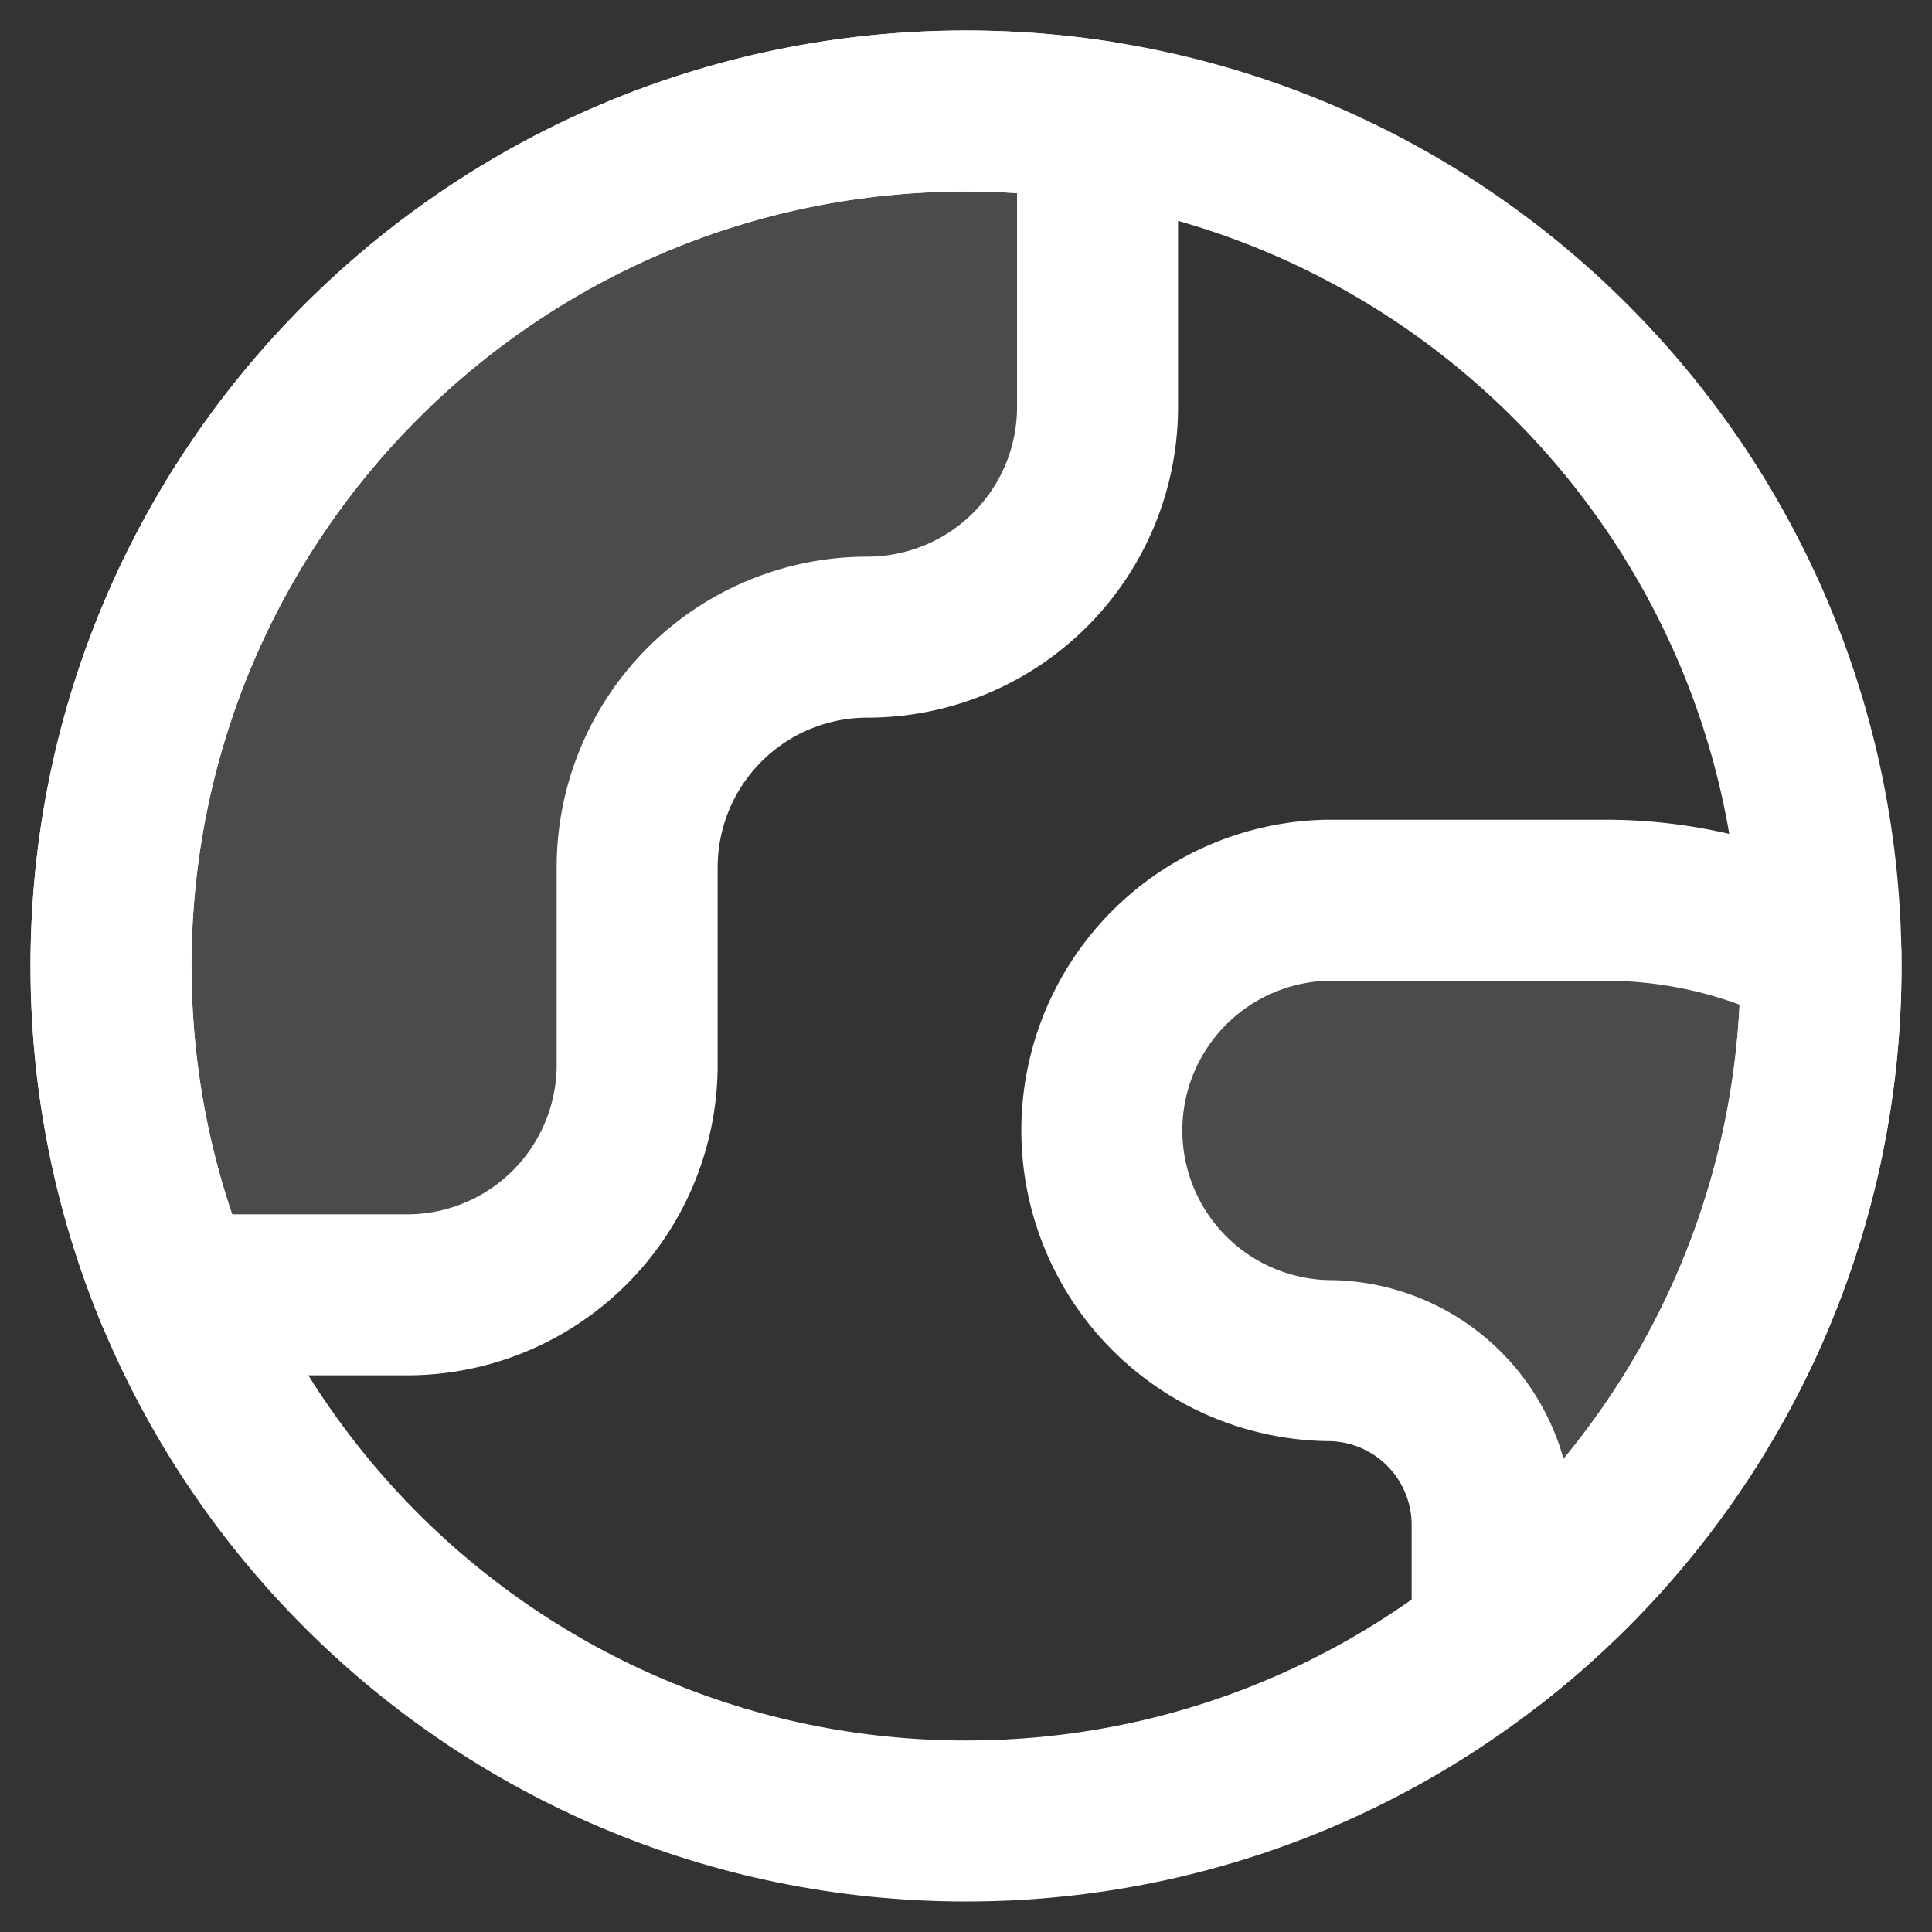 <svg xmlns:xlink="http://www.w3.org/1999/xlink" xmlns="http://www.w3.org/2000/svg" role="presentation" fill="none" focusable="false" stroke-width="2" width="32" height="32" class="hidden sm:block icon icon-picto-earth" viewBox="0 0 24 24">
        <rect x="0" y="0" width="24" height="24" fill="#333333" stroke="none"/>
        <path d="M12 22.621c5.866 0 10.621-4.755 10.621-10.621 0-5.866-4.755-10.621-10.621-10.621C6.134 1.379 1.379 6.134 1.379 12c0 5.866 4.755 10.621 10.621 10.621Z" stroke="#FFFFFF" stroke-linecap="round" stroke-linejoin="round" fill="none" stroke-width="2px"></path>
        <path d="M5.055 16.085a2.86 2.86 0 0 0 2.86-2.86v-2.45a2.86 2.86 0 0 1 2.86-2.86 2.86 2.86 0 0 0 2.859-2.86V1.504A10.702 10.702 0 0 0 12 1.379C6.134 1.379 1.379 6.134 1.379 12c0 1.448.29 2.828.814 4.085h2.862ZM22.62 11.836a5.817 5.817 0 0 0-2.646-.653h-3.48a2.86 2.86 0 0 0 0 5.719 2.042 2.042 0 0 1 2.042 2.043v1.421h.008a10.602 10.602 0 0 0 4.077-8.303v-.126l-.001-.1Z" fill="#FFFFFF" fill-opacity="0.12" stroke="#FFFFFF" stroke-linecap="round" stroke-linejoin="round" stroke-width="2px"></path>
      </svg>